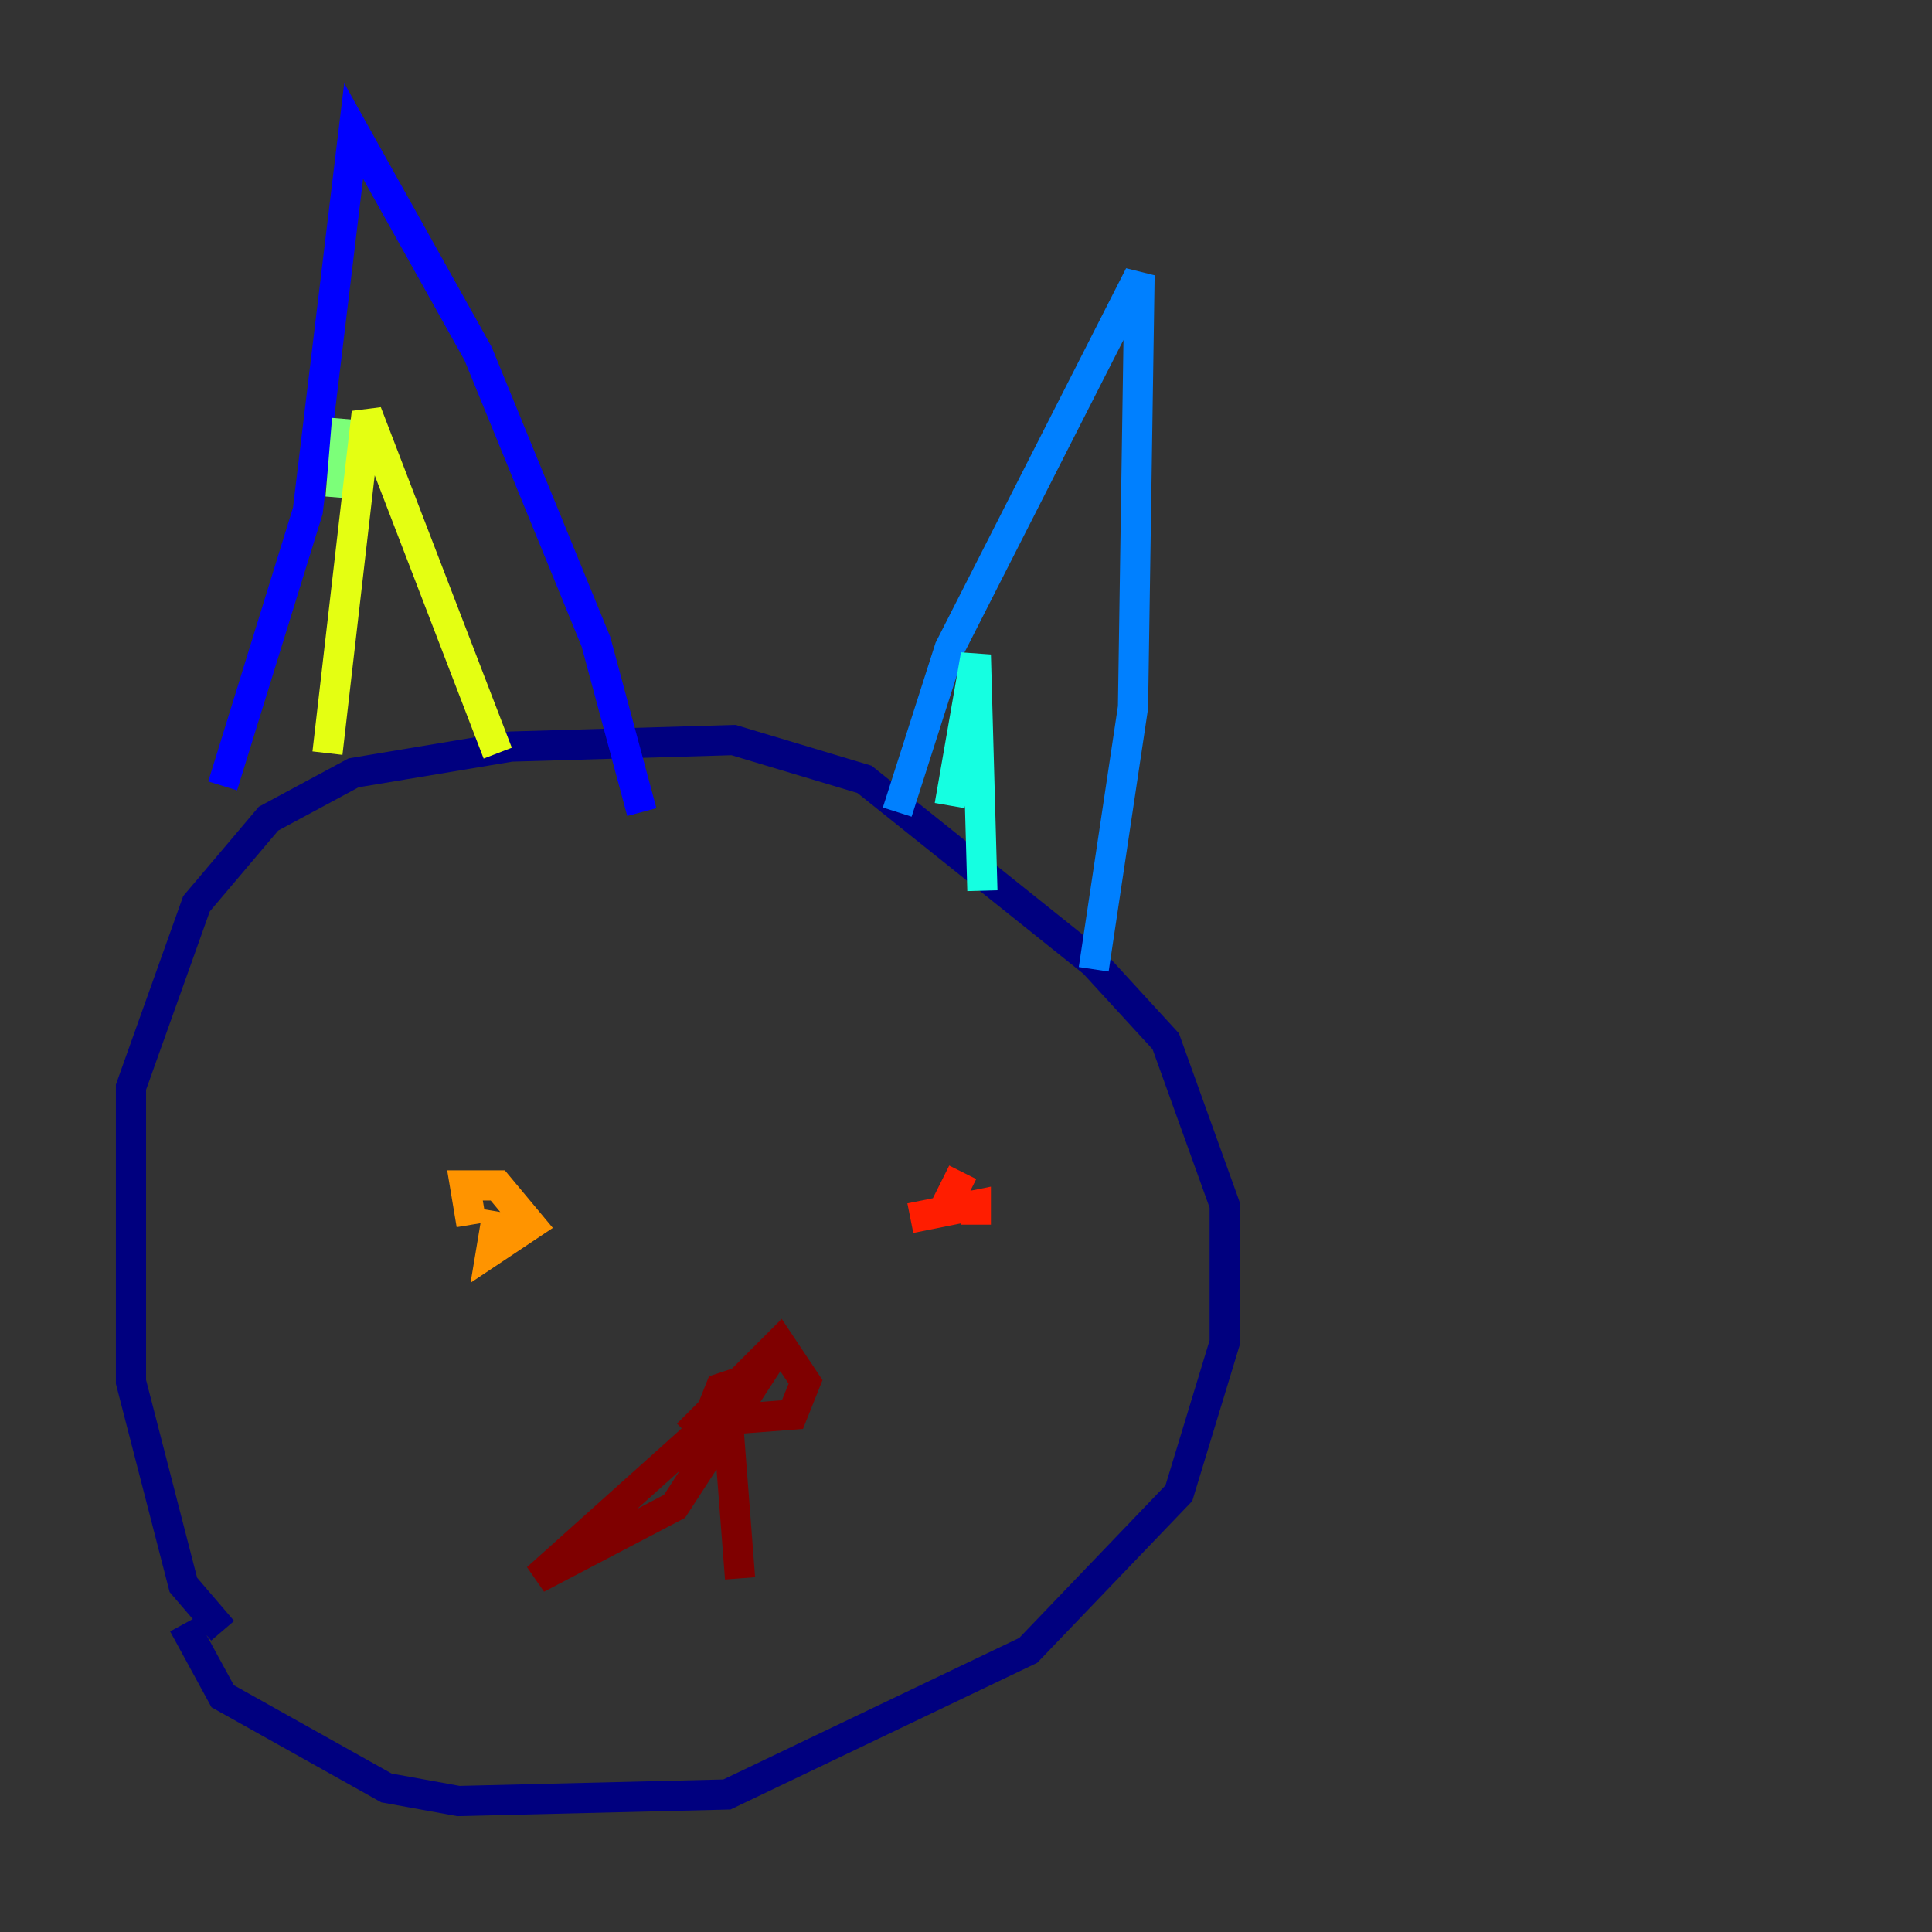 <?xml version="1.0" encoding="utf-8" ?>
<svg baseProfile="tiny" height="128" version="1.2" viewBox="0,0,128,128" width="128" xmlns="http://www.w3.org/2000/svg" xmlns:ev="http://www.w3.org/2001/xml-events" xmlns:xlink="http://www.w3.org/1999/xlink"><rect x="0" y="0" width="128" height="128" fill="#333333" stroke="none"/><defs /><polyline fill="none" points="14.752,108.041 12.149,105.003 8.678,91.552 8.678,72.027 13.017,59.878 17.79,54.237 23.43,51.2 33.844,49.464 48.597,49.031 57.275,51.634 72.461,63.783 77.234,68.99 81.139,79.837 81.139,88.949 78.102,98.929 68.122,109.342 48.163,118.888 30.373,119.322 25.6,118.454 14.752,112.38 12.149,107.607" stroke="#00007f" stroke-width="2" /><polyline fill="none" points="14.752,52.068 20.393,33.844 23.43,8.678 31.675,23.43 39.485,42.522 42.522,53.803" stroke="#0000ff" stroke-width="2" /><polyline fill="none" points="59.444,53.803 62.915,42.956 75.498,18.224 75.064,46.861 72.461,64.217" stroke="#0080ff" stroke-width="2" /><polyline fill="none" points="62.915,53.37 64.651,43.39 65.085,59.01" stroke="#15ffe1" stroke-width="2" /><polyline fill="none" points="22.997,27.77 22.563,32.976" stroke="#7cff79" stroke-width="2" /><polyline fill="none" points="21.695,49.898 24.298,27.336 32.976,49.898" stroke="#e4ff12" stroke-width="2" /><polyline fill="none" points="31.241,81.139 30.807,78.536 32.976,78.536 35.146,81.139 32.542,82.875 32.976,80.271" stroke="#ff9400" stroke-width="2" /><polyline fill="none" points="62.481,80.271 63.783,77.668 62.481,80.271 60.312,80.705 64.651,79.837 64.651,81.139" stroke="#ff1d00" stroke-width="2" /><polyline fill="none" points="45.559,95.024 51.634,88.949 53.37,91.552 52.502,93.722 46.861,94.156 47.729,91.986 50.332,91.119 44.691,99.797 35.58,104.57 48.163,93.288 49.031,104.57" stroke="#7f0000" stroke-width="2" /></svg>
